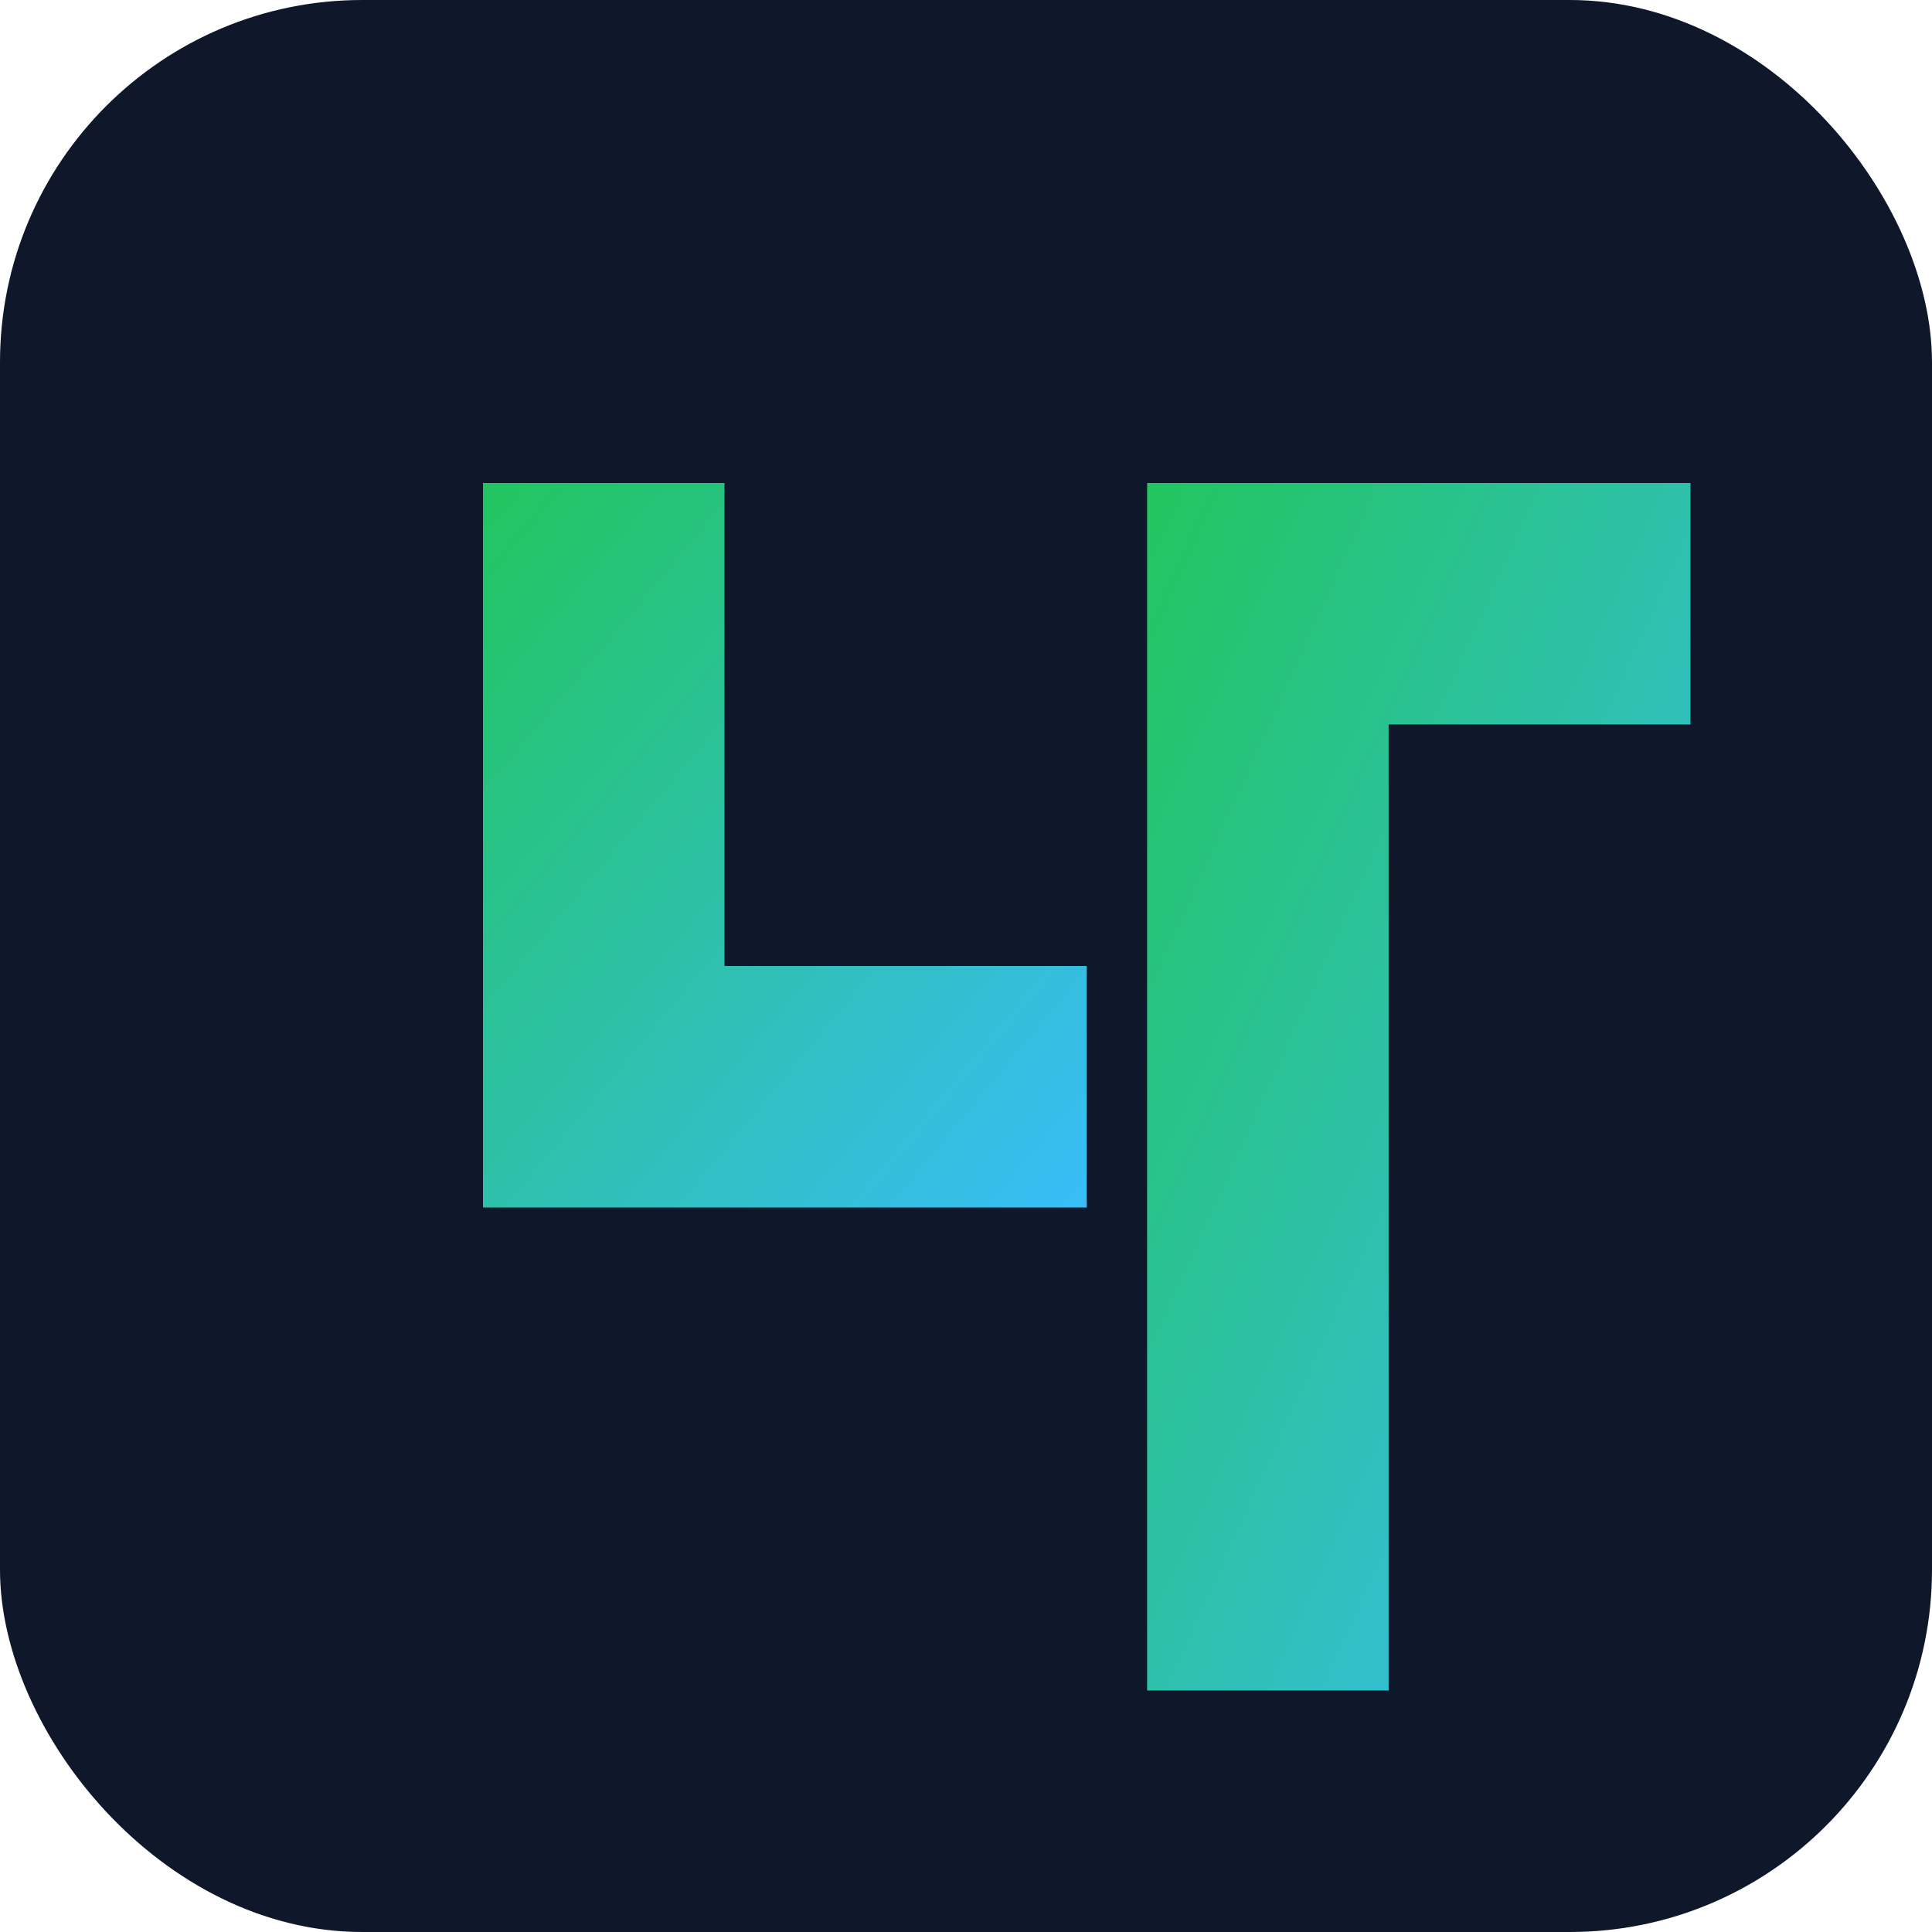 <svg xmlns="http://www.w3.org/2000/svg" viewBox="0 0 64 64">
  <defs>
    <linearGradient id="g" x1="0" y1="0" x2="1" y2="1">
      <stop offset="0%" stop-color="#22c55e"/>
      <stop offset="100%" stop-color="#38bdf8"/>
    </linearGradient>
  </defs>
  <rect width="64" height="64" rx="12" fill="#0f172a"/>
  <g transform="translate(8,8)">
    <path d="M8,32 L8,8 L16,8 L16,24 L28,24 L28,32 Z" fill="url(#g)"/>
    <path d="M30,8 L48,8 L48,16 L38,16 L38,48 L30,48 Z" fill="url(#g)"/>
  </g>
</svg>